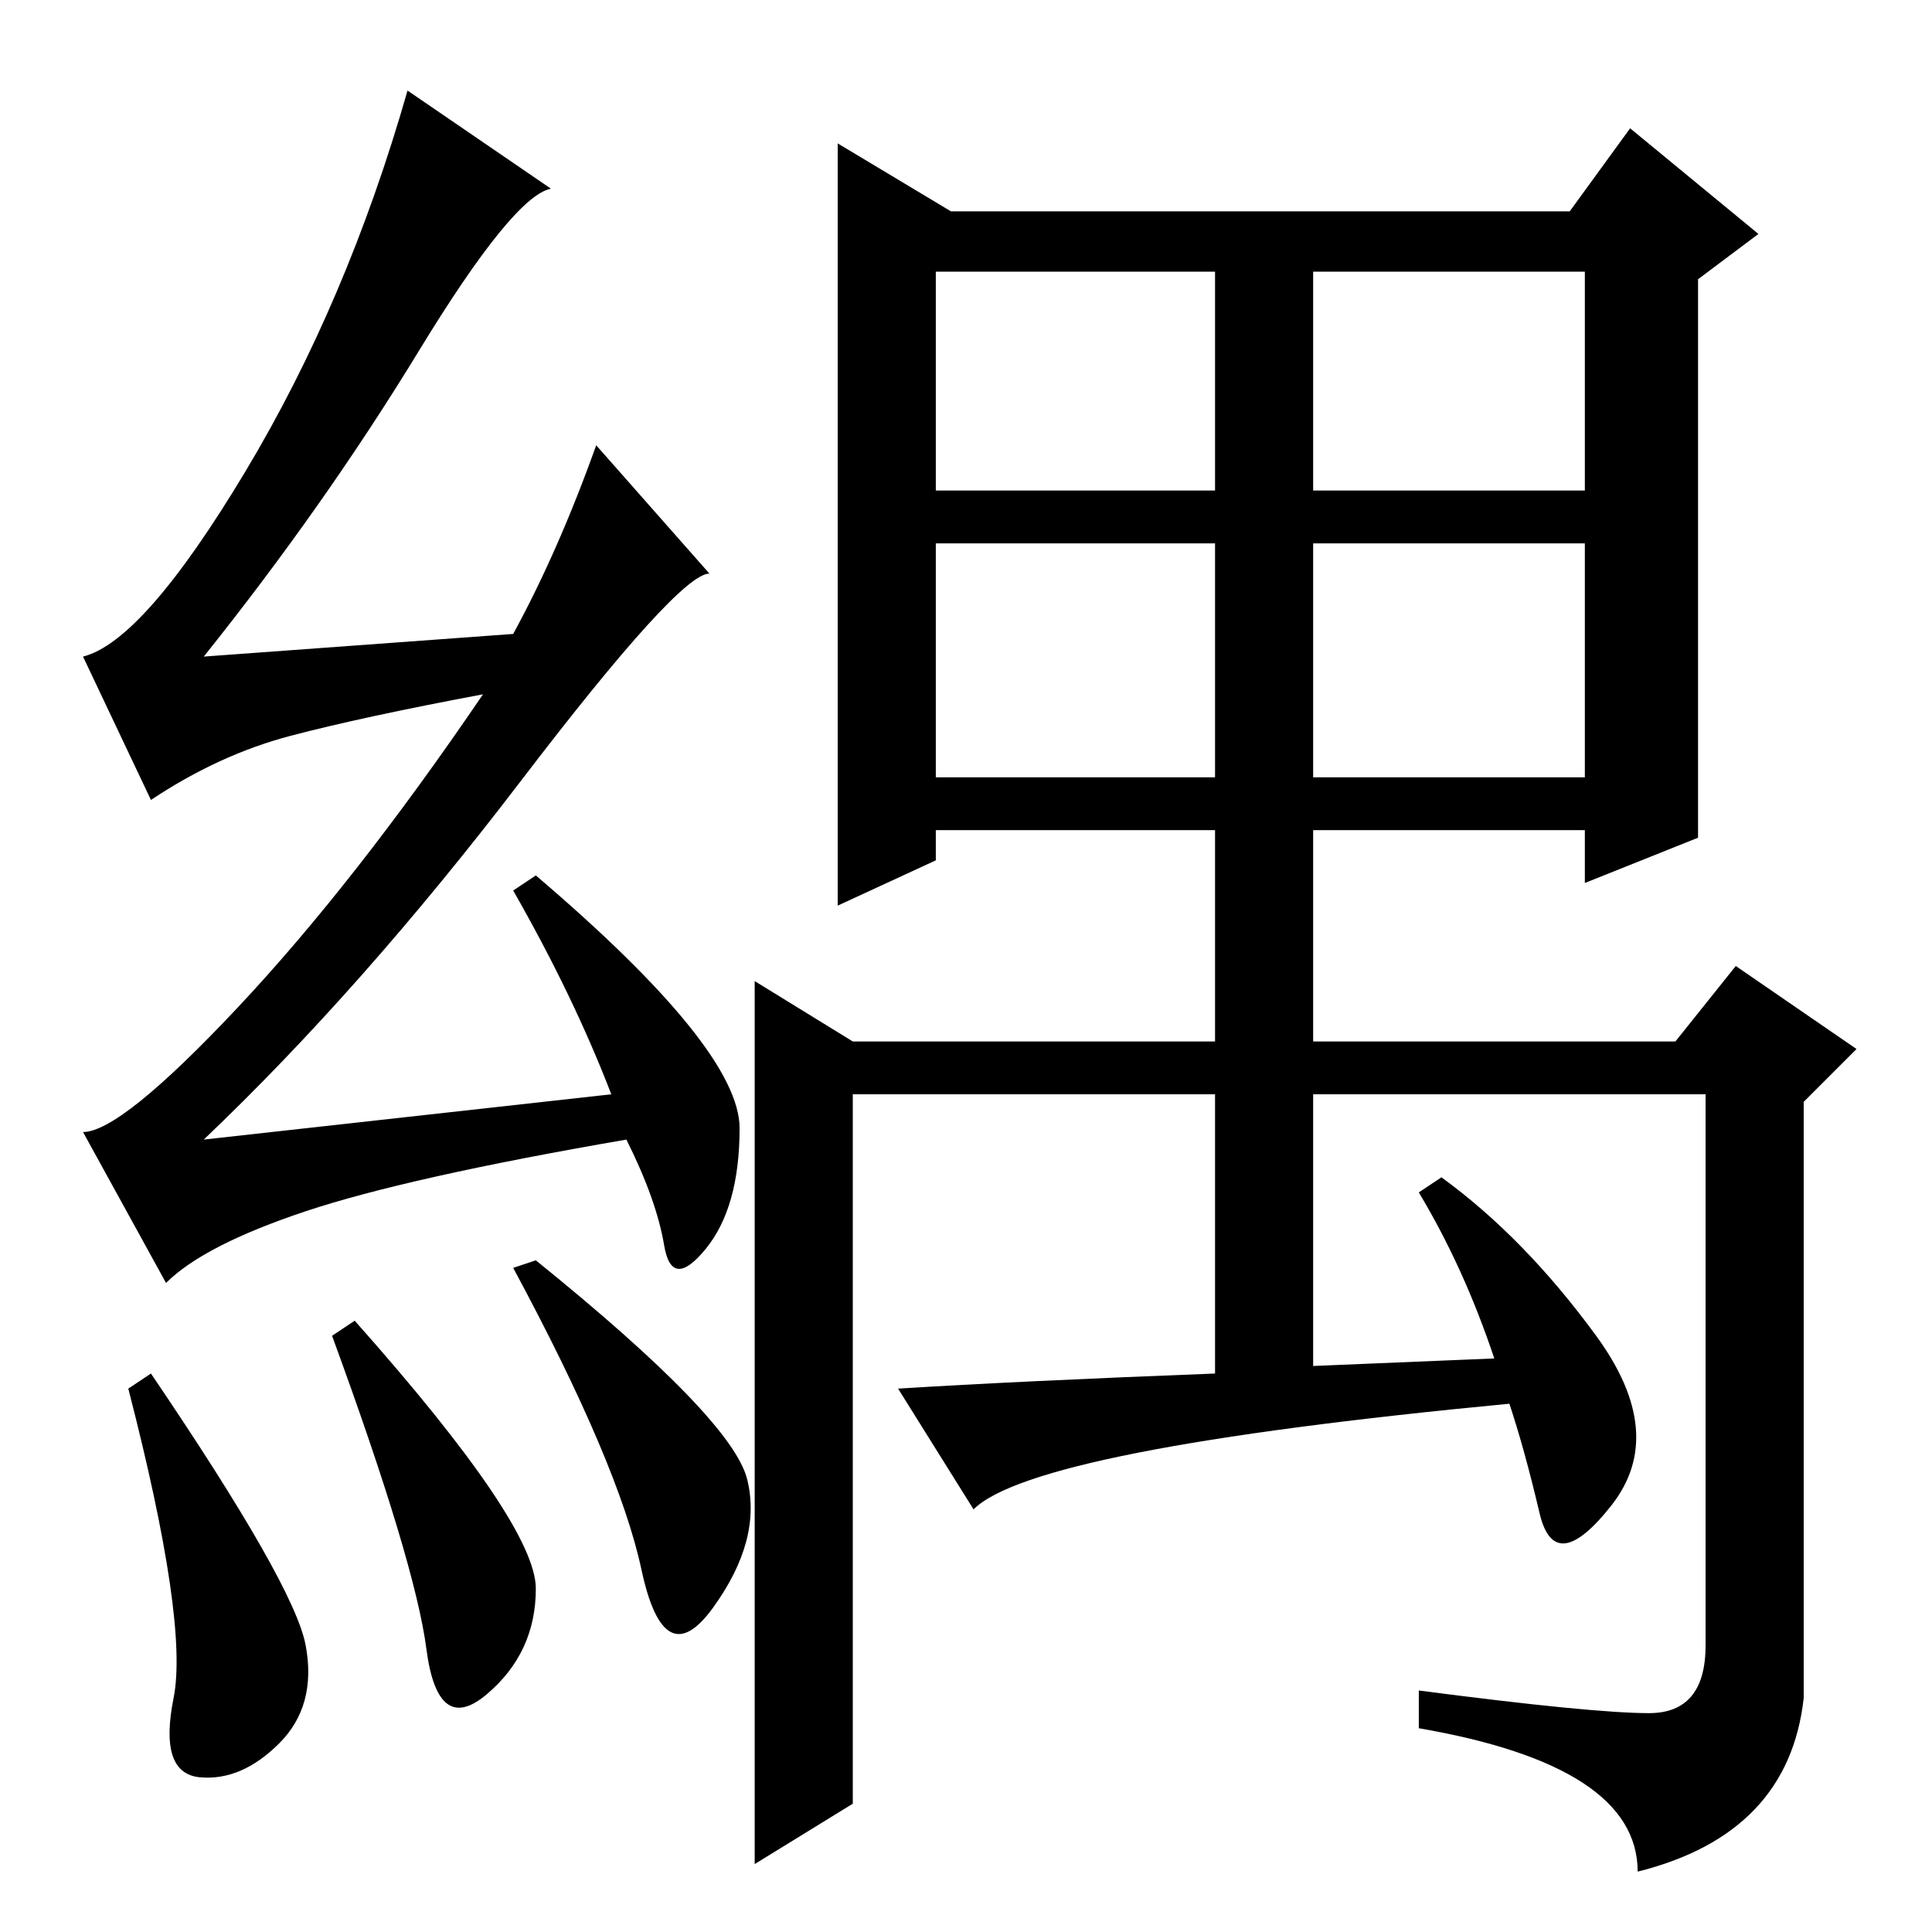 <?xml version="1.0" standalone="no"?>
<!DOCTYPE svg PUBLIC "-//W3C//DTD SVG 1.1//EN" "http://www.w3.org/Graphics/SVG/1.1/DTD/svg11.dtd" >
<svg xmlns="http://www.w3.org/2000/svg" xmlns:xlink="http://www.w3.org/1999/xlink" version="1.1" viewBox="0 -36 256 256">
  <g transform="matrix(1 0 0 -1 0 220)">
   <path fill="currentColor"
d="M71 89q26 -21 28 -29t-4.5 -17t-9.5 5t-17 40zM55.5 209.5q-12.5 -20.5 -28.5 -40.5l41 3q6 11 11 25l15 -17q-4 0 -25 -27.5t-42 -47.5l54 6q-5 13 -13 27l3 2q27 -23 27 -33.5t-4.5 -16t-5.5 0.5t-5 14q-29 -5 -42.5 -9.5t-18.5 -9.5l-11 20q5 0 20.5 16.5t32.5 41.5
q-16 -3 -25.5 -5.5t-18.5 -8.5l-9 19q8 2 21.5 24.5t21.5 50.5l19 -13q-5 -1 -17.5 -21.5zM126 228h82l8 11l17 -14l-8 -6v-74l-15 -6v7h-36v-28h48l8 10l16 -11l-7 -7v-79q-2 -18 -22 -23q0 14 -29 19v5q23 -3 30.5 -3t7.5 9v73h-52v-36l24 1q-4 12 -10 22l3 2
q11 -8 20.5 -21t2 -22.5t-9.5 -1t-4 14.5q-63 -6 -71 -14l-10 16q16 1 42 2v37h-48v-94l-13 -8v117l13 -8h48v28h-37v-4l-13 -6v101zM124 184v-31h37v31h-37zM174 191h36v29h-36v-29zM174 184v-31h36v31h-36zM124 220v-29h37v29h-37zM20 74q19 -28 20.5 -36t-3.5 -13
t-10.5 -4.5t-3.5 10.5t-6 41zM44 79l3 2q24 -27 24 -35.5t-6.5 -14t-8 6t-12.5 41.5z" />
  </g>

</svg>

